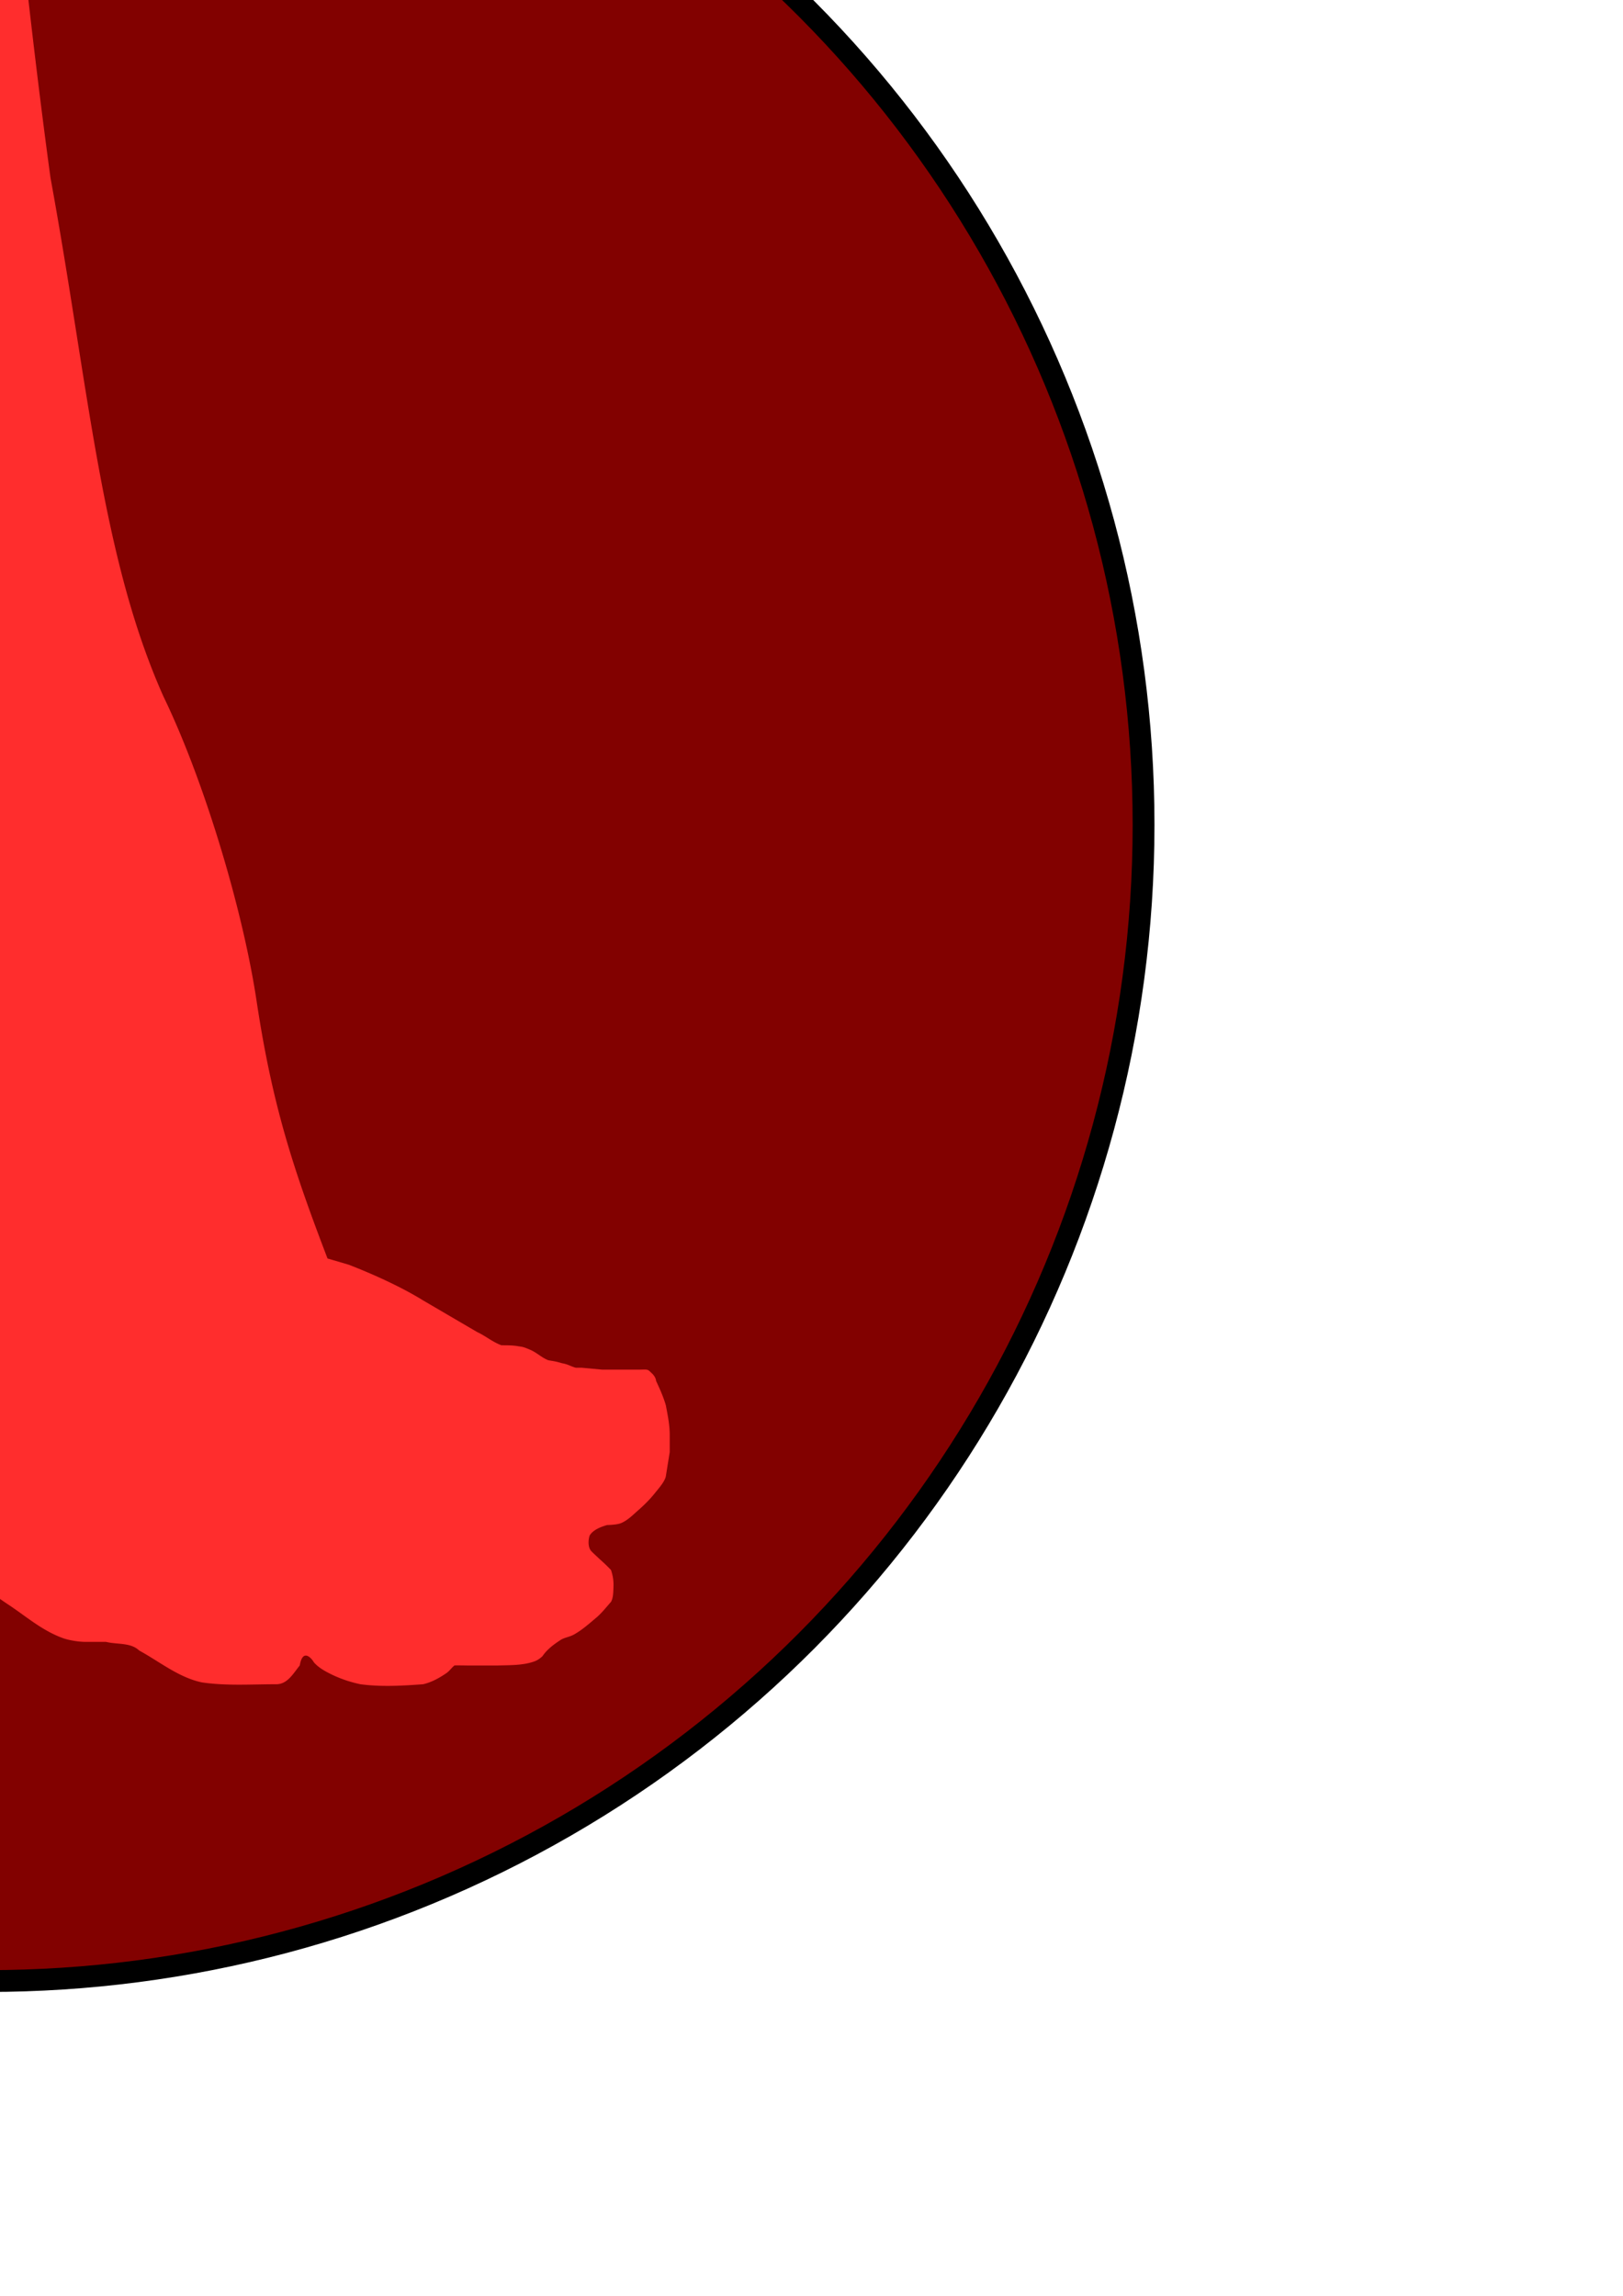 <?xml version="1.0" encoding="UTF-8" standalone="no"?>
<!-- Created with Inkscape (http://www.inkscape.org/) -->

<svg
   xmlns:dc="http://purl.org/dc/elements/1.1/"
   xmlns:cc="http://creativecommons.org/ns#"
   xmlns:rdf="http://www.w3.org/1999/02/22-rdf-syntax-ns#"
   xmlns:svg="http://www.w3.org/2000/svg"
   xmlns="http://www.w3.org/2000/svg"
   xmlns:sodipodi="http://sodipodi.sourceforge.net/DTD/sodipodi-0.dtd"
   xmlns:inkscape="http://www.inkscape.org/namespaces/inkscape"
   width="744.094"
   height="1052.362"
   id="svg3344"
   version="1.1"
   inkscape:version="0.91 r13725"
   viewBox="0 0 744.094 1052.362"
   sodipodi:docname="agility.svg"
   inkscape:export-filename="C:\Users\Yannick R. Brodard\Documents\GitHub\Hel\res\agility.png"
   inkscape:export-xdpi="90"
   inkscape:export-ydpi="90">
  <defs
     id="defs3346">
    <pattern
       height="100"
       width="100"
       y="0"
       x="0"
       patternUnits="userSpaceOnUse"
       id="gridpattern">
      <image
         height="100"
         width="100"
         y="0"
         x="0"
         id="svg_1" />
    </pattern>
  </defs>
  <sodipodi:namedview
     id="base"
     pagecolor="#ffffff"
     bordercolor="#ffffff"
     borderopacity="0.0"
     inkscape:pageopacity="0.0"
     inkscape:pageshadow="0"
     inkscape:zoom="0.35"
     inkscape:cx="-681.42857"
     inkscape:cy="521.81808"
     inkscape:document-units="px"
     inkscape:current-layer="layer1"
     showgrid="false"
     inkscape:window-width="1680"
     inkscape:window-height="988"
     inkscape:window-x="-8"
     inkscape:window-y="-8"
     inkscape:window-maximized="1" />
  <g
     inkscape:label="Layer 1"
     inkscape:groupmode="layer"
     id="layer1">
    <circle
       style="fill:#820100;fill-opacity:1;fill-rule:evenodd;stroke:#000000;stroke-width:10;stroke-linecap:butt;stroke-linejoin:miter;stroke-miterlimit:4;stroke-dasharray:none;stroke-opacity:1"
       id="path3352-9"
       cx="-5.714"
       cy="378.076"
       r="530"
       inkscape:export-xdpi="90"
       inkscape:export-ydpi="90" />
    <path
       style="fill:#ff2d2d;fill-opacity:1;fill-rule:evenodd;stroke:none;stroke-width:10;stroke-linecap:butt;stroke-linejoin:miter;stroke-miterlimit:4;stroke-dasharray:none;stroke-opacity:1"
       d="m -322.39,-36.982 c 2.353,6.006 4.807,12.082 6.852,17.87 1.586,4.489 3.075,8.912 4.458,13.273 1.383,4.361 2.659,8.66 3.823,12.895 1.164,4.236 2.215,8.408 3.144,12.521 0.929,4.113 1.735,8.166 2.414,12.159 0.678,3.993 1.229,7.927 1.641,11.802 0.412,3.876 0.686,7.694 0.817,11.455 0.13,3.761 0.116,7.465 -0.052,11.114 -0.167,3.649 -0.487,7.241 -0.968,10.78 -0.481,3.539 -1.121,7.026 -1.931,10.458 -0.81,3.433 -1.788,6.812 -2.943,10.14 -1.155,3.328 -2.486,6.606 -4.001,9.833 -1.515,3.227 -3.214,6.404 -5.106,9.532 -1.891,3.128 -3.973,6.207 -6.256,9.239 -2.283,3.032 -4.767,6.015 -7.458,8.953 l -51.79,84.639 c -2.728,3.78 -5.212,7.525 -7.458,11.237 -2.246,3.712 -4.253,7.39 -6.033,11.035 -1.78,3.646 -3.333,7.26 -4.665,10.842 -1.331,3.582 -2.442,7.133 -3.342,10.654 -0.9,3.521 -1.588,7.011 -2.073,10.474 -0.485,3.462 -0.766,6.897 -0.853,10.303 -0.087,3.406 0.022,6.784 0.316,10.136 0.294,3.352 0.775,6.677 1.434,9.977 0.659,3.3 1.494,6.575 2.5,9.826 1.006,3.251 2.182,6.48 3.518,9.684 1.336,3.204 2.834,6.386 4.484,9.546 1.65,3.16 3.452,6.298 5.399,9.415 1.947,3.118 4.037,6.215 6.264,9.293 2.226,3.078 4.587,6.137 7.076,9.178 2.489,3.041 5.106,6.063 7.841,9.068 2.735,3.006 5.589,5.995 8.553,8.969 3.559,2.859 7.17,5.597 10.819,8.236 3.649,2.64 7.337,5.181 11.053,7.644 7.432,4.925 14.975,9.536 22.539,14.003 7.564,4.467 15.148,8.792 22.661,13.137 7.513,4.345 14.956,8.713 22.236,13.271 3.64,2.279 7.239,4.605 10.786,7 3.548,2.395 7.043,4.859 10.476,7.412 3.433,2.553 6.803,5.196 10.098,7.949 3.295,2.753 6.513,5.617 9.647,8.612 3.134,2.995 6.183,6.122 9.134,9.4 2.951,3.279 5.803,6.709 8.547,10.313 2.744,3.604 5.38,7.382 7.895,11.354 2.515,3.972 4.911,8.136 7.174,12.517 1.154,2.234 2.687,4.803 4.509,7.627 1.823,2.824 3.934,5.902 6.248,9.157 4.628,6.509 10.062,13.72 15.593,21.001 5.531,7.281 11.158,14.632 16.175,21.417 5.018,6.785 9.426,13.004 12.516,18.024 10.005,14.715 18.829,27.742 27.313,39.623 4.242,5.94 8.398,11.594 12.575,17.029 4.177,5.435 8.374,10.651 12.696,15.715 4.322,5.064 8.77,9.977 13.447,14.807 4.677,4.829 9.585,9.575 14.828,14.304 5.243,4.73 10.821,9.443 16.839,14.208 6.018,4.765 12.477,9.581 19.481,14.517 2.24,1.346 4.396,2.781 6.505,4.264 2.109,1.483 4.17,3.013 6.221,4.553 4.102,3.08 8.162,6.195 12.468,9.026 4.174,2.745 8.121,5.796 12.257,8.587 2.068,1.395 4.184,2.726 6.396,3.921 2.212,1.195 4.521,2.255 6.981,3.108 1.645,0.523 3.532,0.925 5.349,1.189 1.817,0.264 3.563,0.389 4.923,0.359 l 8.98,0 c 2.608,0.645 5.437,0.695 8.106,1.054 1.335,0.18 2.63,0.437 3.836,0.886 1.207,0.449 2.326,1.09 3.309,2.034 4.664,2.536 9.181,5.622 13.865,8.357 2.342,1.367 4.727,2.646 7.191,3.725 2.465,1.079 5.01,1.957 7.675,2.523 2.809,0.414 5.636,0.675 8.472,0.832 2.837,0.157 5.683,0.211 8.534,0.213 5.701,0.005 11.416,-0.197 17.092,-0.197 1.306,0 2.449,-0.317 3.476,-0.847 1.027,-0.531 1.937,-1.276 2.774,-2.13 1.675,-1.708 3.06,-3.855 4.519,-5.614 0.191,-1.12 0.434,-1.991 0.711,-2.657 0.277,-0.666 0.589,-1.126 0.92,-1.426 0.331,-0.3 0.681,-0.439 1.035,-0.462 0.354,-0.023 0.712,0.069 1.058,0.234 0.692,0.33 1.337,0.948 1.806,1.499 0.469,0.552 0.765,1.038 0.759,1.102 0.659,0.841 1.501,1.627 2.431,2.347 0.93,0.72 1.947,1.371 2.953,1.938 2.489,1.403 5.107,2.608 7.813,3.612 2.706,1.004 5.499,1.806 8.342,2.404 2.37,0.316 4.753,0.518 7.142,0.633 2.389,0.114 4.785,0.14 7.184,0.105 4.798,-0.07 9.606,-0.385 14.389,-0.738 1.953,-0.441 3.832,-1.168 5.629,-2.065 1.797,-0.897 3.512,-1.964 5.14,-3.087 1.375,-0.948 2.165,-2.285 3.597,-3.439 0.252,-0.121 5.602,0 6.288,0 l 13.463,0 c 2.828,-0.093 5.709,-0.091 8.547,-0.297 1.419,-0.103 2.826,-0.258 4.21,-0.504 1.384,-0.246 2.745,-0.583 4.07,-1.049 0.717,-0.252 1.4,-0.603 2.038,-1.02 0.638,-0.417 1.231,-0.9 1.77,-1.417 1.094,-1.619 2.439,-3.006 3.925,-4.252 1.485,-1.247 3.11,-2.354 4.768,-3.418 1.787,-0.945 3.909,-1.226 5.673,-2.209 1.903,-1.06 3.662,-2.318 5.362,-3.66 1.7,-1.342 3.342,-2.77 5.014,-4.17 1.233,-1.081 2.151,-2.024 3.135,-3.123 0.984,-1.099 2.034,-2.354 3.53,-4.057 0.432,-0.772 0.678,-1.623 0.828,-2.5 0.15,-0.877 0.203,-1.778 0.243,-2.653 0.073,-1.583 0.131,-2.963 0.008,-4.438 -0.123,-1.475 -0.427,-3.045 -1.079,-5.013 -1.706,-1.775 -3.517,-3.515 -5.385,-5.152 -1.186,-1.158 -2.439,-2.244 -3.578,-3.42 -0.42,-0.438 -0.722,-0.973 -0.932,-1.563 -0.209,-0.589 -0.324,-1.233 -0.366,-1.888 -0.084,-1.311 0.124,-2.669 0.452,-3.737 0.385,-0.66 0.897,-1.241 1.494,-1.754 0.597,-0.513 1.279,-0.959 2.003,-1.348 1.449,-0.777 3.068,-1.327 4.523,-1.743 0,0 1.085,-0.014 2.414,-0.127 1.329,-0.113 2.9,-0.324 3.875,-0.719 1.571,-0.637 2.962,-1.59 4.273,-2.659 1.312,-1.069 2.545,-2.255 3.804,-3.357 1.339,-1.172 2.643,-2.39 3.888,-3.658 1.245,-1.268 2.431,-2.588 3.537,-3.965 0.981,-1.221 2.123,-2.553 3.091,-3.892 0.967,-1.339 1.76,-2.684 2.042,-3.936 l 1.789,-11.166 0,-7.726 c 0.005,-2.309 -0.224,-4.595 -0.564,-6.875 -0.34,-2.28 -0.79,-4.557 -1.225,-6.848 -0.562,-1.92 -1.26,-3.818 -2.028,-5.683 -0.769,-1.865 -1.607,-3.696 -2.452,-5.483 -0.047,-0.717 -0.344,-1.439 -0.776,-2.103 -0.432,-0.664 -1,-1.27 -1.589,-1.76 -0.586,-0.628 -1.016,-0.936 -1.352,-1.095 -0.335,-0.158 -0.575,-0.167 -0.782,-0.194 -0.632,-0.081 -1.823,-0.014 -2.692,0 l -4.482,0 -2.692,0 -8.982,0 -1.423,0 -9.346,-0.865 -2.692,0 c -1.164,-0.308 -2.014,-0.698 -2.931,-1.074 -0.918,-0.375 -1.903,-0.736 -3.338,-0.98 -3.043,-0.904 -3.854,-0.941 -6.288,-1.369 -1.443,-0.556 -2.655,-1.337 -3.88,-2.163 -1.225,-0.826 -2.463,-1.694 -3.959,-2.425 -2.091,-0.916 -3.124,-1.295 -3.903,-1.492 -0.779,-0.197 -1.304,-0.212 -2.385,-0.401 -2.434,-0.425 -5.051,-0.359 -7.412,-0.399 -2.038,-0.745 -3.857,-1.82 -5.646,-2.928 -1.789,-1.108 -3.548,-2.248 -5.47,-3.125 l -24.674,-14.44 c -2.529,-1.565 -5.226,-3.102 -8.024,-4.592 -2.798,-1.49 -5.697,-2.935 -8.631,-4.321 -5.868,-2.773 -11.877,-5.309 -17.5,-7.496 l -7.56,-2.226 -2.211,-0.644 c -3.98,-10.389 -7.555,-19.988 -10.79,-29.287 -3.235,-9.299 -6.13,-18.299 -8.752,-27.483 -1.311,-4.592 -2.554,-9.23 -3.737,-13.976 -1.183,-4.746 -2.306,-9.599 -3.376,-14.621 -1.071,-5.022 -2.089,-10.213 -3.064,-15.633 -0.975,-5.42 -1.907,-11.069 -2.803,-17.008 -0.805,-5.338 -1.788,-10.928 -2.929,-16.701 -1.141,-5.772 -2.44,-11.726 -3.875,-17.788 -1.435,-6.062 -3.004,-12.232 -4.689,-18.438 -1.685,-6.205 -3.485,-12.445 -5.378,-18.649 -1.893,-6.204 -3.88,-12.371 -5.938,-18.428 -2.058,-6.057 -4.187,-12.002 -6.367,-17.767 -2.18,-5.764 -4.412,-11.347 -6.672,-16.674 -2.26,-5.327 -4.55,-10.397 -6.846,-15.14 -1.788,-3.998 -3.485,-8.05 -5.102,-12.155 -1.617,-4.105 -3.152,-8.263 -4.615,-12.477 -2.925,-8.428 -5.558,-17.075 -7.968,-25.955 -2.41,-8.88 -4.599,-17.991 -6.632,-27.345 -2.033,-9.354 -3.911,-18.95 -5.704,-28.798 C 43.134,202.698 41.428,192.595 39.739,182.23 38.05,171.864 36.377,161.235 34.654,150.331 32.932,139.428 31.159,128.25 29.265,116.788 27.372,105.325 25.358,93.578 23.157,81.534 20.701,63.555 18.286,44.534 15.933,24.857 13.579,5.18 11.286,-15.155 9.071,-35.761 6.856,-56.367 4.721,-77.245 2.681,-98.013 1.225,-112.831 -0.115,-127.389 -1.466,-141.953 a 520.254,520.254 0 0 0 -7.826,-0.391 520.254,520.254 0 0 0 -313.098,105.362 z"
       id="path3352"
       inkscape:connector-curvature="0" />
    <rect
       style="fill:#ffffaa;stroke:#000000;stroke-width:0.758px"
       id="svg_10"
       height="0"
       width="3.033"
       y="644.754"
       x="-388.602" />
    <path
       style="fill:#000000;stroke:#000000;stroke-width:0.758px"
       d="m 191.837,651.421 0,0 z"
       id="path2826" />
  </g>
</svg>
